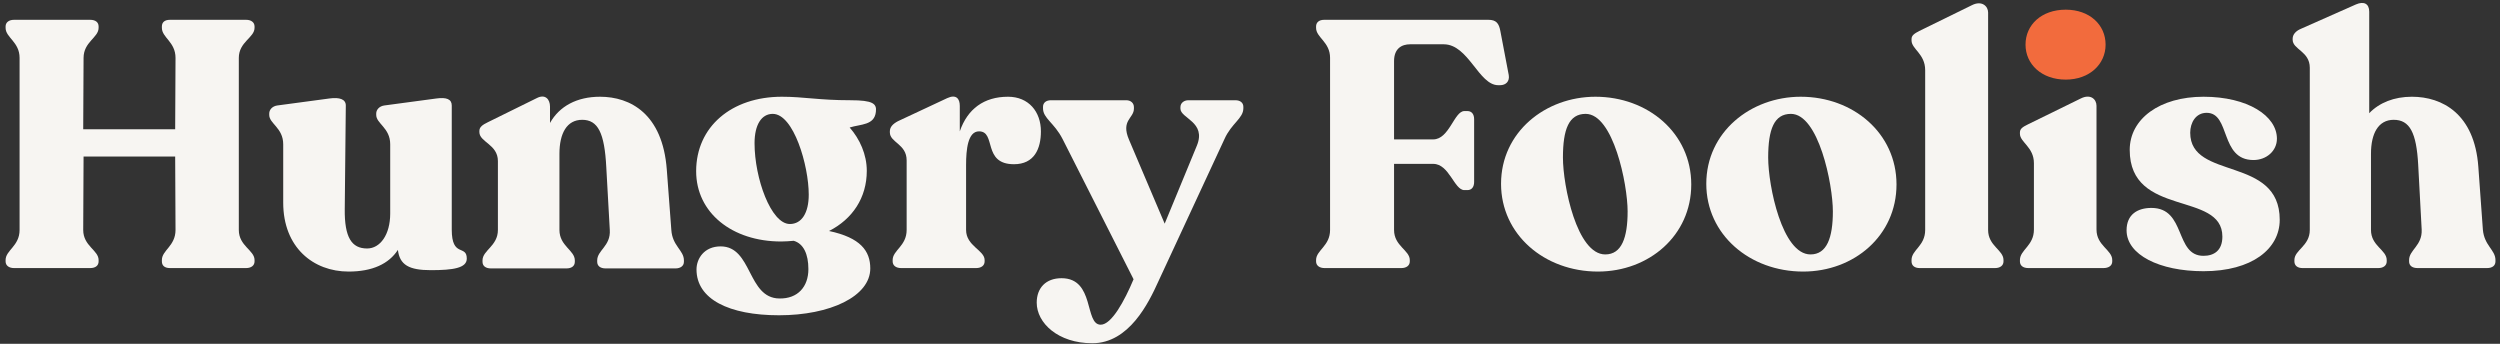 <?xml version="1.0" encoding="UTF-8"?>
<svg width="429px" height="59px" viewBox="0 0 429 59" version="1.1" xmlns="http://www.w3.org/2000/svg" xmlns:xlink="http://www.w3.org/1999/xlink">
    <rect x="0" y="0" width="429" height="59" fill="#333333" stroke="none"/>
    <title>Group 2</title>
    <g id="Page-2" stroke="none" stroke-width="1" fill="none" fill-rule="evenodd">
        <g id="Desktop-HD" transform="translate(-370, -543)" fill-rule="nonzero">
            <g id="Group-2" transform="translate(370.96, 543.506)">
                <g id="Hungry-Foolish" fill="#F7F5F2">
                    <path d="M1.44,45.494 L14.52,45.494 C15.42,45.494 15.96,45.074 15.96,44.354 L15.96,44.114 C15.96,42.434 13.32,41.714 13.32,38.954 L13.38,26.354 L29.1,26.354 L29.16,38.954 C29.16,41.714 26.82,42.434 26.82,44.114 L26.82,44.354 C26.82,45.074 27.3,45.494 28.2,45.494 L41.28,45.494 C42.12,45.494 42.72,45.074 42.72,44.354 L42.72,44.114 C42.72,42.434 40.02,41.714 40.02,38.954 L40.02,9.434 C40.02,6.674 42.72,5.954 42.72,4.274 L42.72,4.034 C42.72,3.314 42.12,2.894 41.28,2.894 L28.2,2.894 C27.3,2.894 26.82,3.314 26.82,4.034 L26.82,4.274 C26.82,5.954 29.16,6.674 29.16,9.434 L29.1,21.674 L13.32,21.674 L13.38,9.434 C13.38,6.674 15.96,5.954 15.96,4.274 L15.96,4.034 C15.96,3.314 15.42,2.894 14.52,2.894 L1.44,2.894 C0.6,2.894 0,3.314 0,4.034 L0,4.274 C0,5.954 2.4,6.674 2.4,9.434 L2.4,38.954 C2.4,41.714 0,42.434 0,44.114 L0,44.354 C0,45.074 0.6,45.494 1.44,45.494 Z" id="Path"></path>
                    <path d="M76.56,38.894 L76.56,17.594 C76.56,16.514 75.66,16.154 73.92,16.394 L64.98,17.594 C64.14,17.714 63.6,18.314 63.6,18.974 L63.6,19.214 C63.6,20.714 66,21.434 66,24.254 L66,36.134 C66,39.794 64.26,42.134 62.04,42.134 C59.4,42.134 58.14,40.274 58.2,35.354 L58.38,17.594 C58.38,16.514 57.3,16.154 55.56,16.394 L46.62,17.594 C45.78,17.714 45.24,18.314 45.24,18.974 L45.24,19.214 C45.24,20.714 47.64,21.434 47.64,24.254 L47.64,34.274 C47.64,41.954 52.8,46.094 58.86,46.094 C62.94,46.094 65.76,44.774 67.32,42.374 C67.62,44.954 69.24,45.854 72.96,45.854 C76.8,45.854 79.14,45.494 79.14,43.874 C79.14,41.414 76.56,43.754 76.56,38.894 Z" id="Path"></path>
                    <path d="M114.24,38.954 L113.46,28.574 C112.74,19.034 107.22,16.094 102,16.094 C98.04,16.094 95.04,17.714 93.42,20.594 L93.42,17.774 C93.42,16.574 92.64,15.554 91.14,16.334 L82.74,20.474 C81.9,20.894 81.3,21.254 81.3,21.974 L81.3,22.154 C81.3,23.894 84.48,24.254 84.48,27.134 L84.48,38.954 C84.48,41.714 81.84,42.434 81.84,44.174 L81.84,44.414 C81.84,45.134 82.38,45.554 83.28,45.554 L96.24,45.554 C97.14,45.554 97.68,45.134 97.68,44.414 L97.68,44.174 C97.68,42.434 95.04,41.714 95.04,38.954 L95.04,25.874 C95.04,22.394 96.3,20.054 98.94,20.054 C101.64,20.054 102.78,22.274 103.08,28.214 L103.68,38.954 C103.86,41.714 101.52,42.434 101.52,44.174 L101.52,44.414 C101.52,45.134 102.06,45.554 102.96,45.554 L114.96,45.554 C115.8,45.554 116.4,45.134 116.4,44.414 L116.4,44.174 C116.4,42.434 114.42,41.714 114.24,38.954 Z" id="Path"></path>
                    <path d="M144.96,16.694 C139.56,16.694 136.98,16.094 133.2,16.094 C124.56,16.094 118.5,21.254 118.5,28.874 C118.5,36.014 124.68,40.934 133.08,40.934 C133.8,40.934 134.58,40.874 135.24,40.814 C136.92,41.294 137.76,43.094 137.76,45.674 C137.76,48.674 135.96,50.774 132.78,50.714 C127.26,50.654 128.16,41.774 122.7,41.774 C119.88,41.774 118.56,43.874 118.56,45.734 C118.56,50.834 124.14,53.594 132.72,53.594 C141.48,53.594 148.38,50.354 148.38,45.554 C148.38,42.554 146.7,40.274 141.3,39.134 C145.32,37.094 147.78,33.434 147.78,28.814 C147.78,25.994 146.58,23.354 144.84,21.374 C146.76,20.774 149.1,21.014 149.34,18.674 C149.52,17.294 148.86,16.694 144.96,16.694 Z M128.52,24.074 C128.52,20.894 129.72,19.034 131.64,19.034 C135.24,19.034 137.82,27.914 137.82,32.894 C137.82,36.014 136.62,37.934 134.58,37.934 C131.34,37.934 128.52,30.074 128.52,24.074 Z" id="Shape"></path>
                    <path d="M172.02,16.094 C167.88,16.094 165.06,18.194 163.74,22.034 L163.74,17.654 C163.74,16.454 163.14,15.614 161.58,16.334 L153.12,20.294 C152.22,20.774 151.74,21.314 151.74,22.034 L151.74,22.214 C151.74,23.954 154.62,24.194 154.62,27.014 L154.62,38.954 C154.62,41.714 152.22,42.434 152.22,44.114 L152.22,44.354 C152.22,45.074 152.82,45.494 153.66,45.494 L166.56,45.494 C167.4,45.494 168,45.074 168,44.354 L168,44.114 C168,42.434 164.82,41.714 164.82,38.954 L164.82,27.794 C164.82,25.154 165.12,22.034 167.04,22.034 C170.04,22.034 167.58,27.674 173.04,27.674 C176.52,27.674 177.66,25.034 177.66,22.034 C177.66,18.674 175.56,16.094 172.02,16.094 Z" id="Path"></path>
                    <path d="M211.02,16.694 L202.98,16.694 C202.2,16.694 201.6,17.174 201.6,17.894 L201.6,18.134 C201.6,19.814 206.1,20.414 204.42,24.494 L198.9,37.874 L192.78,23.474 C191.34,20.114 193.62,19.814 193.62,18.134 L193.62,17.894 C193.62,17.174 193.08,16.694 192.3,16.694 L179.4,16.694 C178.56,16.694 178.02,17.114 178.02,17.834 L178.02,18.074 C178.02,19.814 179.94,20.534 181.38,23.354 L193.56,47.414 C192,51.134 189.78,55.214 187.92,55.214 C185.1,55.214 186.96,47.234 181.2,47.234 C178.5,47.234 176.94,48.914 176.94,51.434 C176.94,54.914 180.6,58.394 186.48,58.394 C192.78,58.394 196.14,51.494 197.82,47.774 L209.16,23.354 C210.36,20.654 212.4,19.814 212.4,18.074 L212.4,17.834 C212.4,17.114 211.86,16.694 211.02,16.694 Z" id="Path"></path>
                    <path d="M226.32,45.494 L239.52,45.494 C240.36,45.494 240.96,45.074 240.96,44.354 L240.96,44.114 C240.96,42.434 238.26,41.714 238.26,38.954 L238.26,27.614 L244.98,27.614 C247.74,27.614 248.58,32.114 250.32,32.114 L250.86,32.114 C251.58,32.114 252,31.574 252,30.734 L252,19.934 C252,19.094 251.58,18.554 250.86,18.554 L250.32,18.554 C248.58,18.554 247.74,23.414 244.98,23.414 L238.26,23.414 L238.26,9.974 C238.26,7.814 239.58,7.094 241.02,7.094 L246.78,7.094 C251.04,7.094 252.78,14.114 256.14,14.114 L256.44,14.114 C257.46,14.114 258.12,13.454 257.94,12.374 L256.5,4.814 C256.26,3.494 255.78,2.894 254.46,2.894 L226.26,2.894 C225.42,2.894 224.88,3.314 224.88,4.034 L224.88,4.274 C224.88,5.954 227.28,6.674 227.28,9.434 L227.28,38.954 C227.28,41.714 224.88,42.434 224.88,44.114 L224.88,44.354 C224.88,45.074 225.48,45.494 226.32,45.494 Z" id="Path"></path>
                    <path d="M273.24,46.094 C282,46.094 289.26,39.914 289.26,31.154 C289.26,22.334 281.82,16.094 272.82,16.094 C264.24,16.094 256.62,22.154 256.62,31.034 C256.62,39.734 264.06,46.094 273.24,46.094 Z M274.5,43.154 C269.64,43.154 267.24,31.394 267.24,26.534 C267.24,21.674 268.26,19.034 271.14,19.034 C275.88,19.034 278.34,31.094 278.34,35.774 C278.34,40.274 277.32,43.154 274.5,43.154 Z" id="Shape"></path>
                    <path d="M308.46,46.094 C317.22,46.094 324.48,39.914 324.48,31.154 C324.48,22.334 317.04,16.094 308.04,16.094 C299.46,16.094 291.84,22.154 291.84,31.034 C291.84,39.734 299.28,46.094 308.46,46.094 Z M309.72,43.154 C304.86,43.154 302.46,31.394 302.46,26.534 C302.46,21.674 303.48,19.034 306.36,19.034 C311.1,19.034 313.56,31.094 313.56,35.774 C313.56,40.274 312.54,43.154 309.72,43.154 Z" id="Shape"></path>
                    <path d="M328.44,45.494 L341.4,45.494 C342.24,45.494 342.84,45.074 342.84,44.354 L342.84,44.114 C342.84,42.374 340.2,41.714 340.2,38.954 L340.2,1.634 C340.2,0.554 339.12,-0.466 337.44,0.374 L328.38,4.814 C327.6,5.234 327.06,5.534 327.06,6.194 L327.06,6.434 C327.06,7.934 329.4,8.714 329.4,11.534 L329.4,38.954 C329.4,41.714 327.06,42.374 327.06,44.114 L327.06,44.354 C327.06,45.074 327.6,45.494 328.44,45.494 Z" id="Path"></path>
                    <path d="M347.1,45.494 L360,45.494 C360.9,45.494 361.5,45.074 361.5,44.354 L361.5,44.114 C361.5,42.374 358.8,41.654 358.8,38.894 L358.8,17.654 C358.8,16.514 357.78,15.554 356.1,16.394 L347.04,20.834 C346.2,21.254 345.66,21.554 345.66,22.214 L345.66,22.454 C345.66,23.894 348.06,24.734 348.06,27.494 L348.06,38.894 C348.06,41.654 345.66,42.374 345.66,44.114 L345.66,44.354 C345.66,45.074 346.2,45.494 347.1,45.494 Z" id="Path"></path>
                    <path d="M377.16,46.034 C385.5,46.034 390.24,42.194 390.24,37.214 C390.24,26.174 374.88,30.494 374.88,22.274 C374.88,20.534 375.84,18.854 377.7,18.854 C381.84,18.854 379.92,26.954 385.74,26.954 C387.96,26.954 389.76,25.394 389.76,23.294 C389.76,19.394 384.78,16.094 377.16,16.094 C369.66,16.094 364.5,19.874 364.5,25.214 C364.5,36.854 380.4,32.234 380.4,40.094 C380.4,42.494 378.96,43.394 377.16,43.394 C372.18,43.394 374.22,35.174 368.22,35.174 C365.82,35.174 363.96,36.314 363.96,39.014 C363.96,43.214 369.6,46.034 377.16,46.034 Z" id="Path"></path>
                    <path d="M425.1,38.894 L424.32,28.094 C423.66,19.034 418.14,16.094 412.92,16.094 C409.86,16.094 407.34,17.114 405.6,18.914 L405.6,1.514 C405.6,0.134 404.7,-0.346 403.32,0.254 L393.84,4.454 C393,4.814 392.46,5.414 392.46,6.134 L392.46,6.314 C392.46,7.994 395.4,8.294 395.4,11.114 L395.4,38.954 C395.4,41.714 392.76,42.374 392.76,44.114 L392.76,44.354 C392.76,45.074 393.3,45.494 394.14,45.494 L407.16,45.494 C408,45.494 408.6,45.074 408.6,44.354 L408.6,44.114 C408.6,42.374 405.9,41.714 405.9,38.954 L405.9,25.874 C405.9,22.394 407.16,20.054 409.8,20.054 C412.56,20.054 413.7,22.274 414,27.734 L414.6,38.894 C414.72,41.654 412.44,42.374 412.44,44.114 L412.44,44.354 C412.44,45.074 412.98,45.494 413.88,45.494 L425.82,45.494 C426.72,45.494 427.26,45.074 427.26,44.354 L427.26,44.114 C427.26,42.374 425.34,41.654 425.1,38.894 Z" id="Path"></path>
                </g>
                <path d="M353.52,13.154 C357.6,13.154 360.36,10.514 360.36,7.154 C360.36,3.734 357.6,1.154 353.52,1.154 C349.38,1.154 346.62,3.734 346.62,7.154 C346.62,10.514 349.38,13.154 353.52,13.154 Z" id="Path" fill="#F26B3D"></path>
            </g>
        </g>
    </g>
</svg>